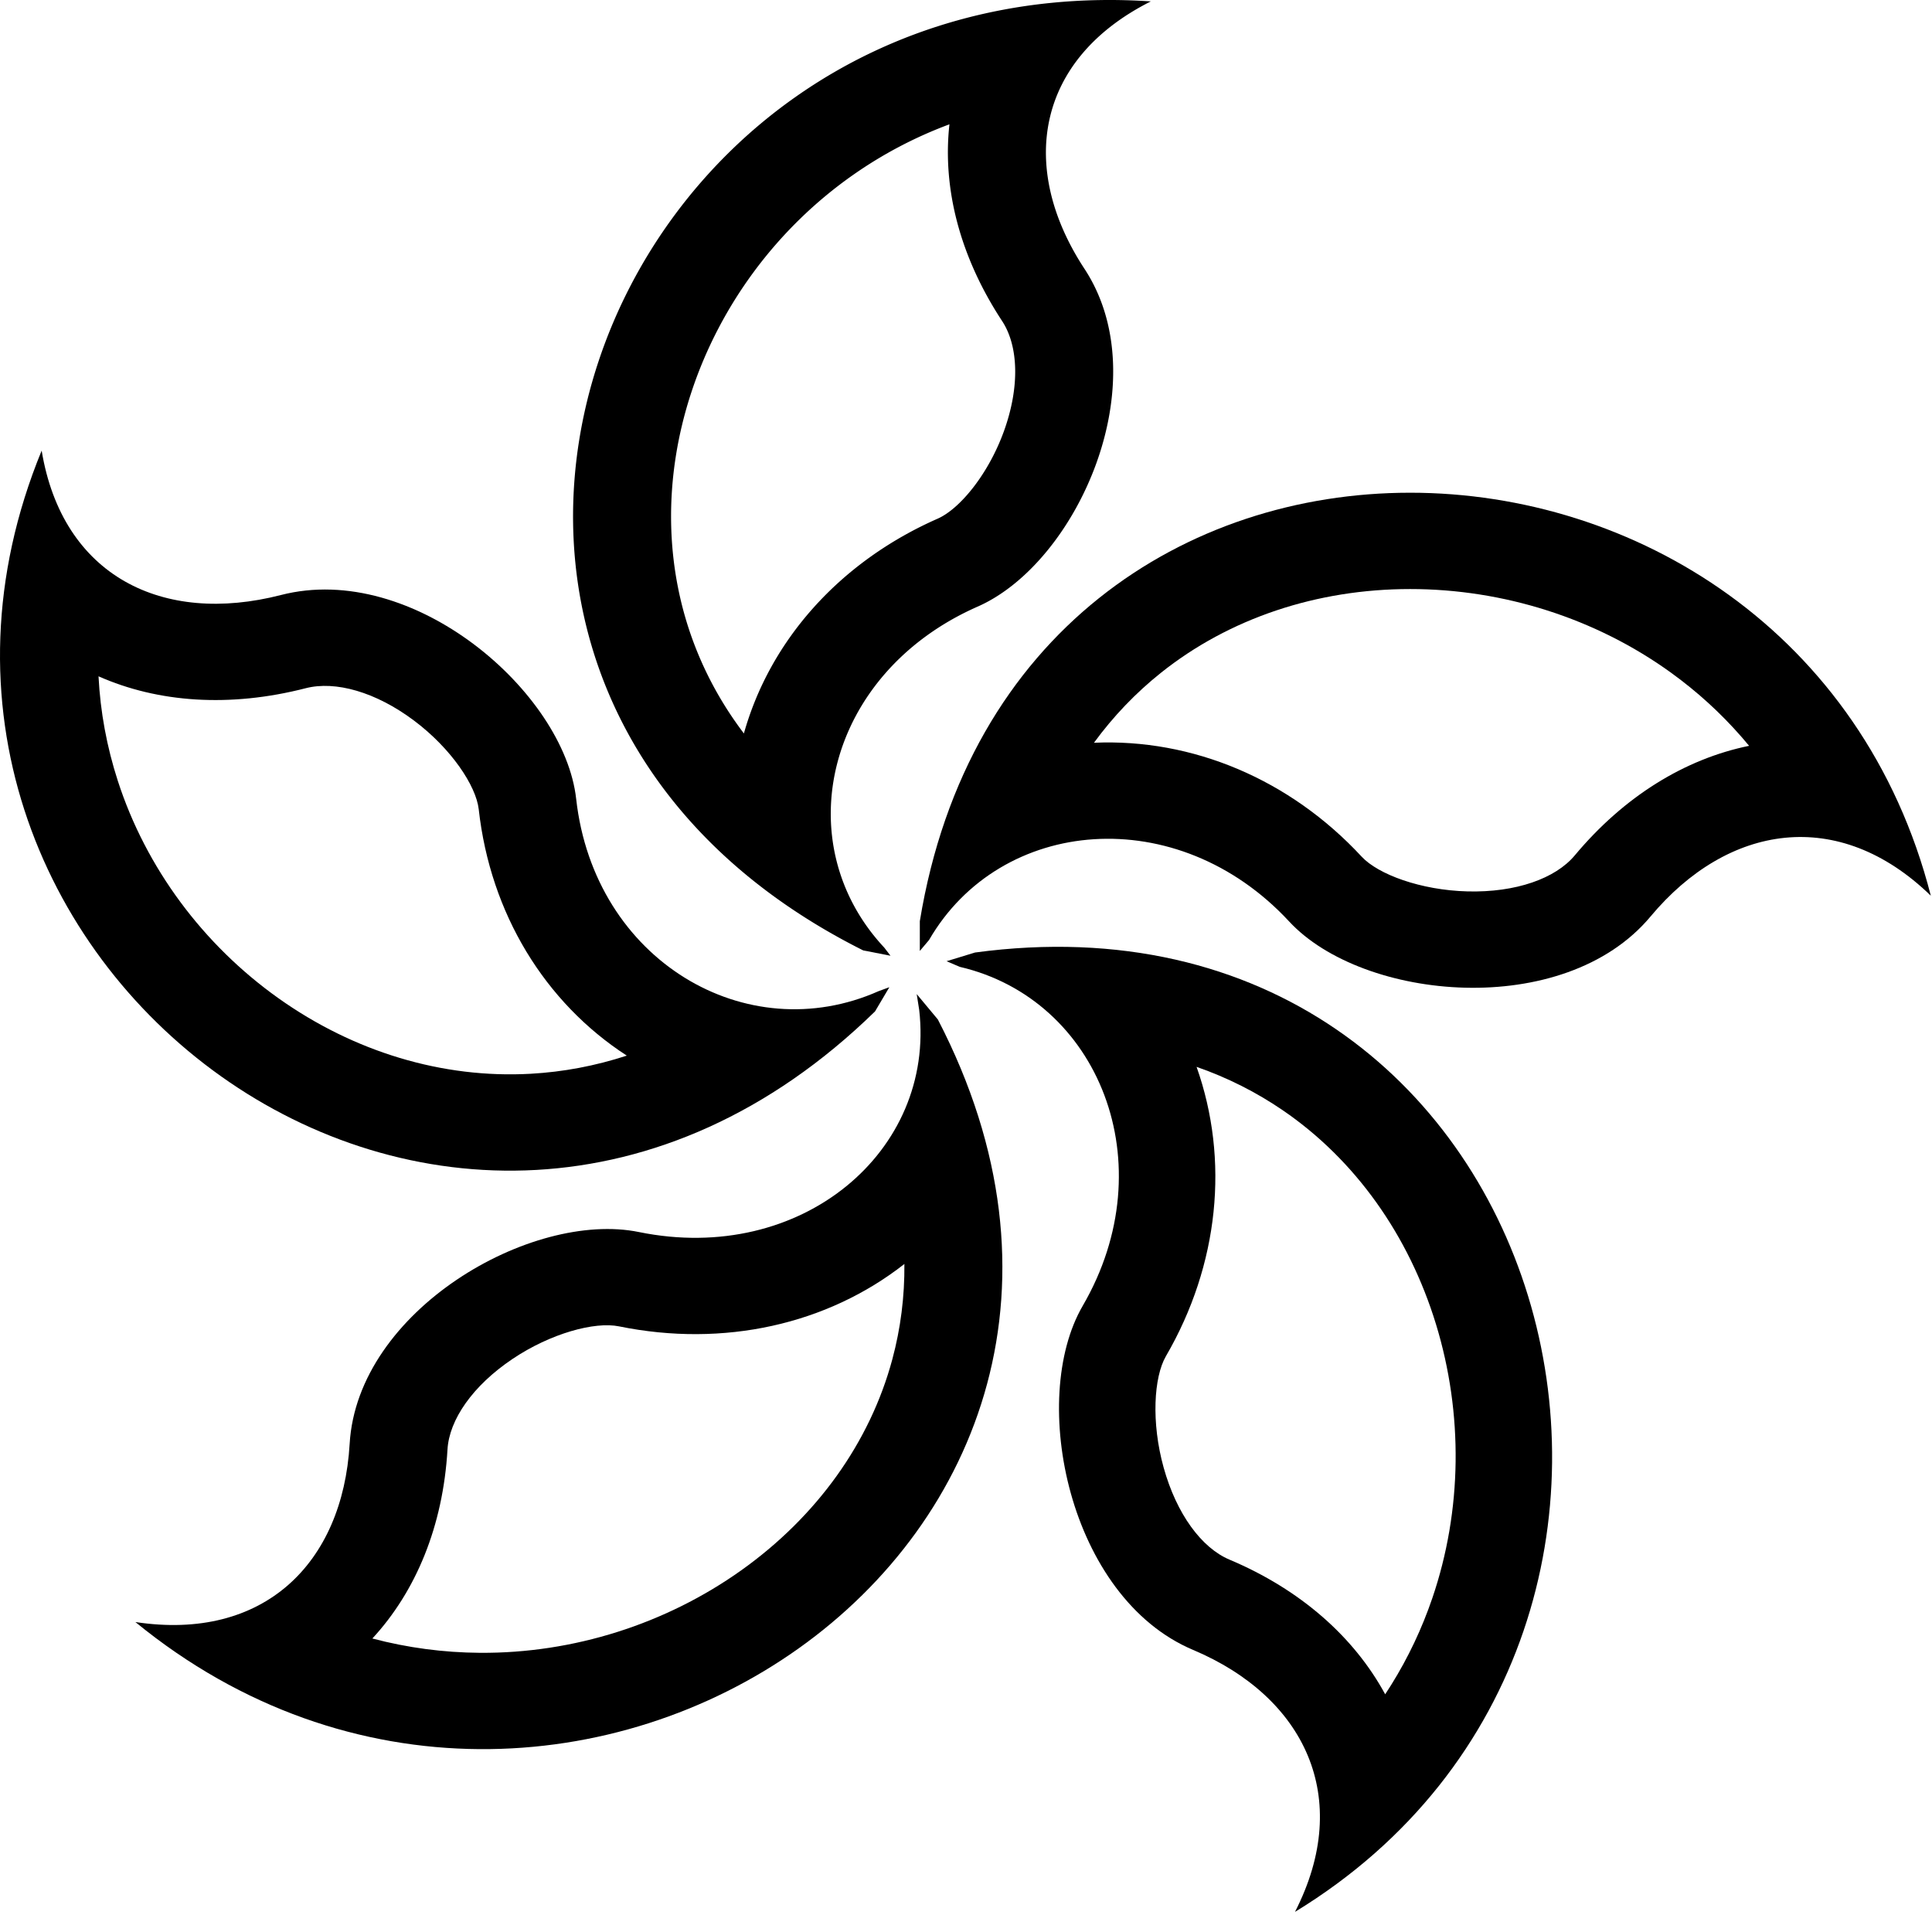 <?xml version="1.0" standalone="no"?><!DOCTYPE svg PUBLIC "-//W3C//DTD SVG 1.1//EN" "http://www.w3.org/Graphics/SVG/1.1/DTD/svg11.dtd"><svg t="1585727597483" class="icon" viewBox="0 0 1024 1024" version="1.1" xmlns="http://www.w3.org/2000/svg" p-id="5054" xmlns:xlink="http://www.w3.org/1999/xlink" width="128" height="128"><defs><style type="text/css"></style></defs><path d="M452.257 92.639c-40.259 28.186-70.437 68.93-85.672 114.832-15.213 45.839-14.577 93.833 2.362 136.488 6.275 15.803 14.718 30.787 25.336 44.792 13.861-49.395 50.788-90.966 102.645-113.822 11.822-5.197 26.928-23.583 35.167-46.373 8.52-23.57 7.705-45.211-0.95-58.4-22.51-34.276-31.684-70.544-27.92-104.269a225.91 225.91 0 0 0-50.968 26.752zM609.97 0.739c-61.295 30.854-70.194 88.414-35.177 141.733 39.178 59.697-3.617 155.747-56.654 179.06-80.34 35.41-101.37 125.175-49.452 180.725l3.297 4.304-14.468-2.827C174.566 361.874 315.465-18.993 609.97 0.739z" fill="#000000" p-id="5055"></path><path d="M62.435 413.841c14.943 46.165 45.22 86.86 85.154 115.246 39.933 28.386 86.899 42.65 133.71 40.03 17.15-0.959 34.17-4.145 50.912-9.613-43.458-28.172-72.304-75.3-78.47-130.518-1.396-12.524-14.6-32.273-34.218-47-20.367-15.292-41.8-21.263-57.47-17.224-40.24 10.354-78.28 7.67-109.837-6.305 0.961 18.867 4.399 37.403 10.22 55.384zM22.08 238.836c11.011 66.61 64.176 92.656 126.816 76.538 70.097-18.067 150.181 51.496 156.487 108.051 9.57 85.713 90.295 133.03 160.328 101.894l5.665-2.074-7.585 12.82C238.55 755.937-88.124 506.97 22.08 238.834z" fill="#000000" p-id="5056"></path><path d="M254.368 876.026c49.569 0.354 98.533-15.28 138.483-43.704 39.887-28.379 68.214-67.626 80.113-111.908 4.378-16.294 6.538-33.163 6.38-50.484-40.82 32.01-95.627 44.413-151.278 33.062-12.755-2.605-36.118 3.609-56.533 17.352-21.092 14.2-33.443 32.21-34.35 47.895-2.38 40.593-16.657 75.123-39.82 100.198 18.64 4.927 37.723 7.451 57.005 7.589z m-182.612-16.31c68.113 10.338 109.851-31.105 113.564-94.415 4.097-70.85 96.408-123.918 153.318-112.293 86.262 17.595 157.191-42.95 148.55-117.76l-1.313-8.358 11.203 13.447c143.94 277.655-198.866 504.786-425.322 319.38zM923.09 390.632c-11.121-12.746-23.65-24.144-37.44-34.107-39.857-28.792-88.843-44.32-138.244-44.318-49.362 0.002-95.92 15.468-132.207 44.482-13.282 10.62-25.125 22.963-35.378 36.989 52.085-2.293 103.729 19.208 141.87 60.352 8.706 9.394 31.33 17.804 56.12 18.434 25.686 0.652 46.622-6.85 56.833-19.066 26.275-31.475 58.58-51.188 92.412-58.092l-3.966-4.674zM874.788 485.8c-45.899 54.921-152.454 44.741-191.503 2.608-59.215-63.876-152.934-55.676-190.864 9.803l-4.897 5.812v-15.772c50.412-307.283 463.988-293.804 535.846-13.51-48.94-47.538-107.611-38.018-148.582 11.059z" fill="#000000" p-id="5057"></path><path d="M737.483 892.847c8.937-14.362 16.174-29.676 21.67-45.777 15.88-46.533 16.408-97.918 1.963-145.16-14.434-47.204-42.837-87.207-81.192-113.425-14.04-9.596-29.306-17.313-45.716-23.018 17.421 49.14 11.958 104.813-16.237 153.317-6.437 11.072-7.865 35.166-1.22 59.056 6.886 24.755 20.181 42.584 34.85 48.776 37.781 15.925 66.078 41.055 82.571 71.39l3.31-5.159zM632.35 874.48c-65.94-27.836-87.36-132.711-58.484-182.373 43.772-75.303 8.53-162.53-65.177-179.658l-6.99-2.984 15.082-4.611c308.596-41.631 416.623 357.813 169.587 508.481 31.151-60.7 4.894-114.024-54.018-138.855z" fill="#000000" p-id="5058"></path></svg>